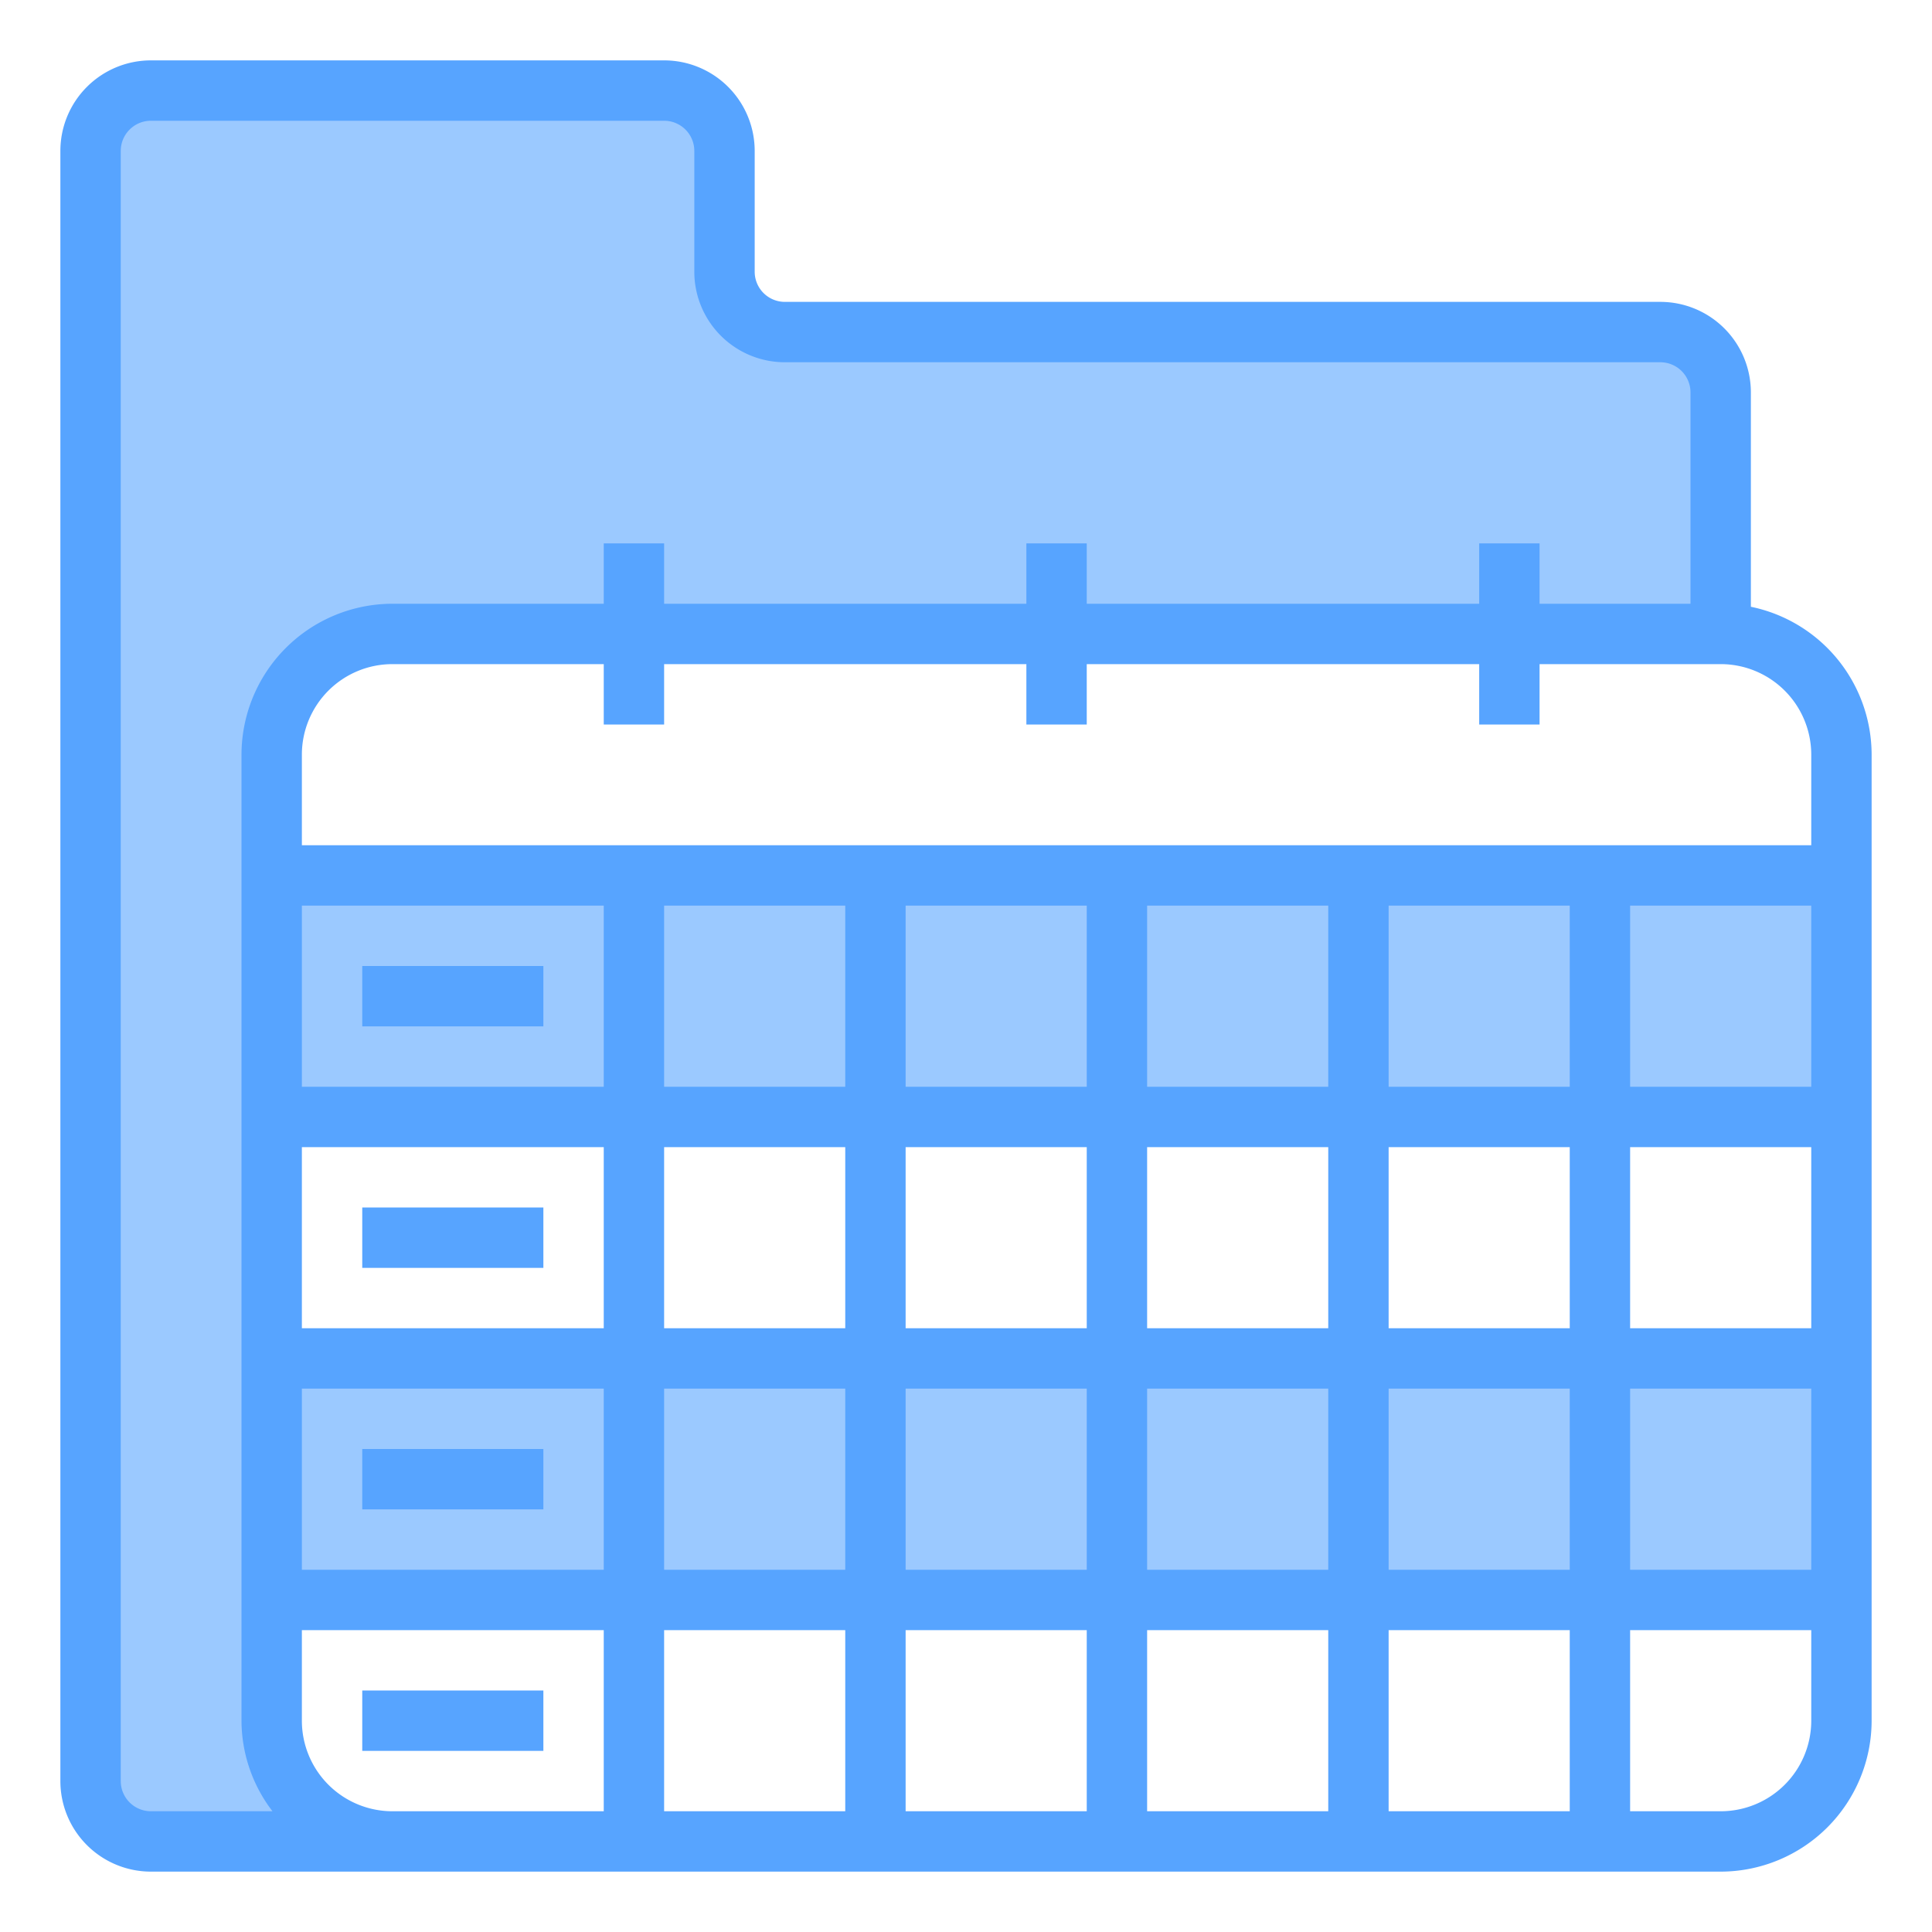 <svg height="512" viewBox="0 0 64 64" width="512" xmlns="http://www.w3.org/2000/svg"><path d="m45 29h-36v-4a4 4 0 0 1 4-4h44v-8a2.006 2.006 0 0 0 -2-2h-29a2.006 2.006 0 0 1 -2-2v-4a2.006 2.006 0 0 0 -2-2h-17a2.006 2.006 0 0 0 -2 2v54a2.006 2.006 0 0 0 2 2h8a4 4 0 0 1 -4-4v-4h52v-8h-52v-8h52v-8z" fill="#9bc9ff"/><g fill="#57a4ff"><path d="m58 20.1v-7.1a3 3 0 0 0 -3-3h-29a1 1 0 0 1 -1-1v-4a3 3 0 0 0 -3-3h-17a3 3 0 0 0 -3 3v54a3 3 0 0 0 3 3h52a5.006 5.006 0 0 0 5-5v-32a5.009 5.009 0 0 0 -4-4.9zm2 4.9v3h-50v-3a3 3 0 0 1 3-3h7v2h2v-2h12v2h2v-2h13v2h2v-2h6a3 3 0 0 1 3 3zm-50 5h10v6h-10zm20 8h6v6h-6zm-2 6h-6v-6h6zm8 2v6h-6v-6zm2 0h6v6h-6zm0-2v-6h6v6zm8-6h6v6h-6zm0-2v-6h6v6zm-2 0h-6v-6h6zm-8 0h-6v-6h6zm-8 0h-6v-6h6zm-18 2h10v6h-10zm0 8h10v6h-10zm12 0h6v6h-6zm6 8v6h-6v-6zm2 0h6v6h-6zm8 0h6v6h-6zm8 0h6v6h-6zm0-2v-6h6v6zm8-6h6v6h-6zm0-2v-6h6v6zm0-8v-6h6v6zm-50 23v-54a1 1 0 0 1 1-1h17a1 1 0 0 1 1 1v4a3 3 0 0 0 3 3h29a1 1 0 0 1 1 1v7h-5v-2h-2v2h-13v-2h-2v2h-12v-2h-2v2h-7a5.006 5.006 0 0 0 -5 5v32a4.948 4.948 0 0 0 1.026 3h-4.026a1 1 0 0 1 -1-1zm6-2v-3h10v6h-7a3 3 0 0 1 -3-3zm47 3h-3v-6h6v3a3 3 0 0 1 -3 3z"/><path d="m12 32h6v2h-6z"/><path d="m12 40h6v2h-6z"/><path d="m12 48h6v2h-6z"/><path d="m12 56h6v2h-6z"/></g></svg>